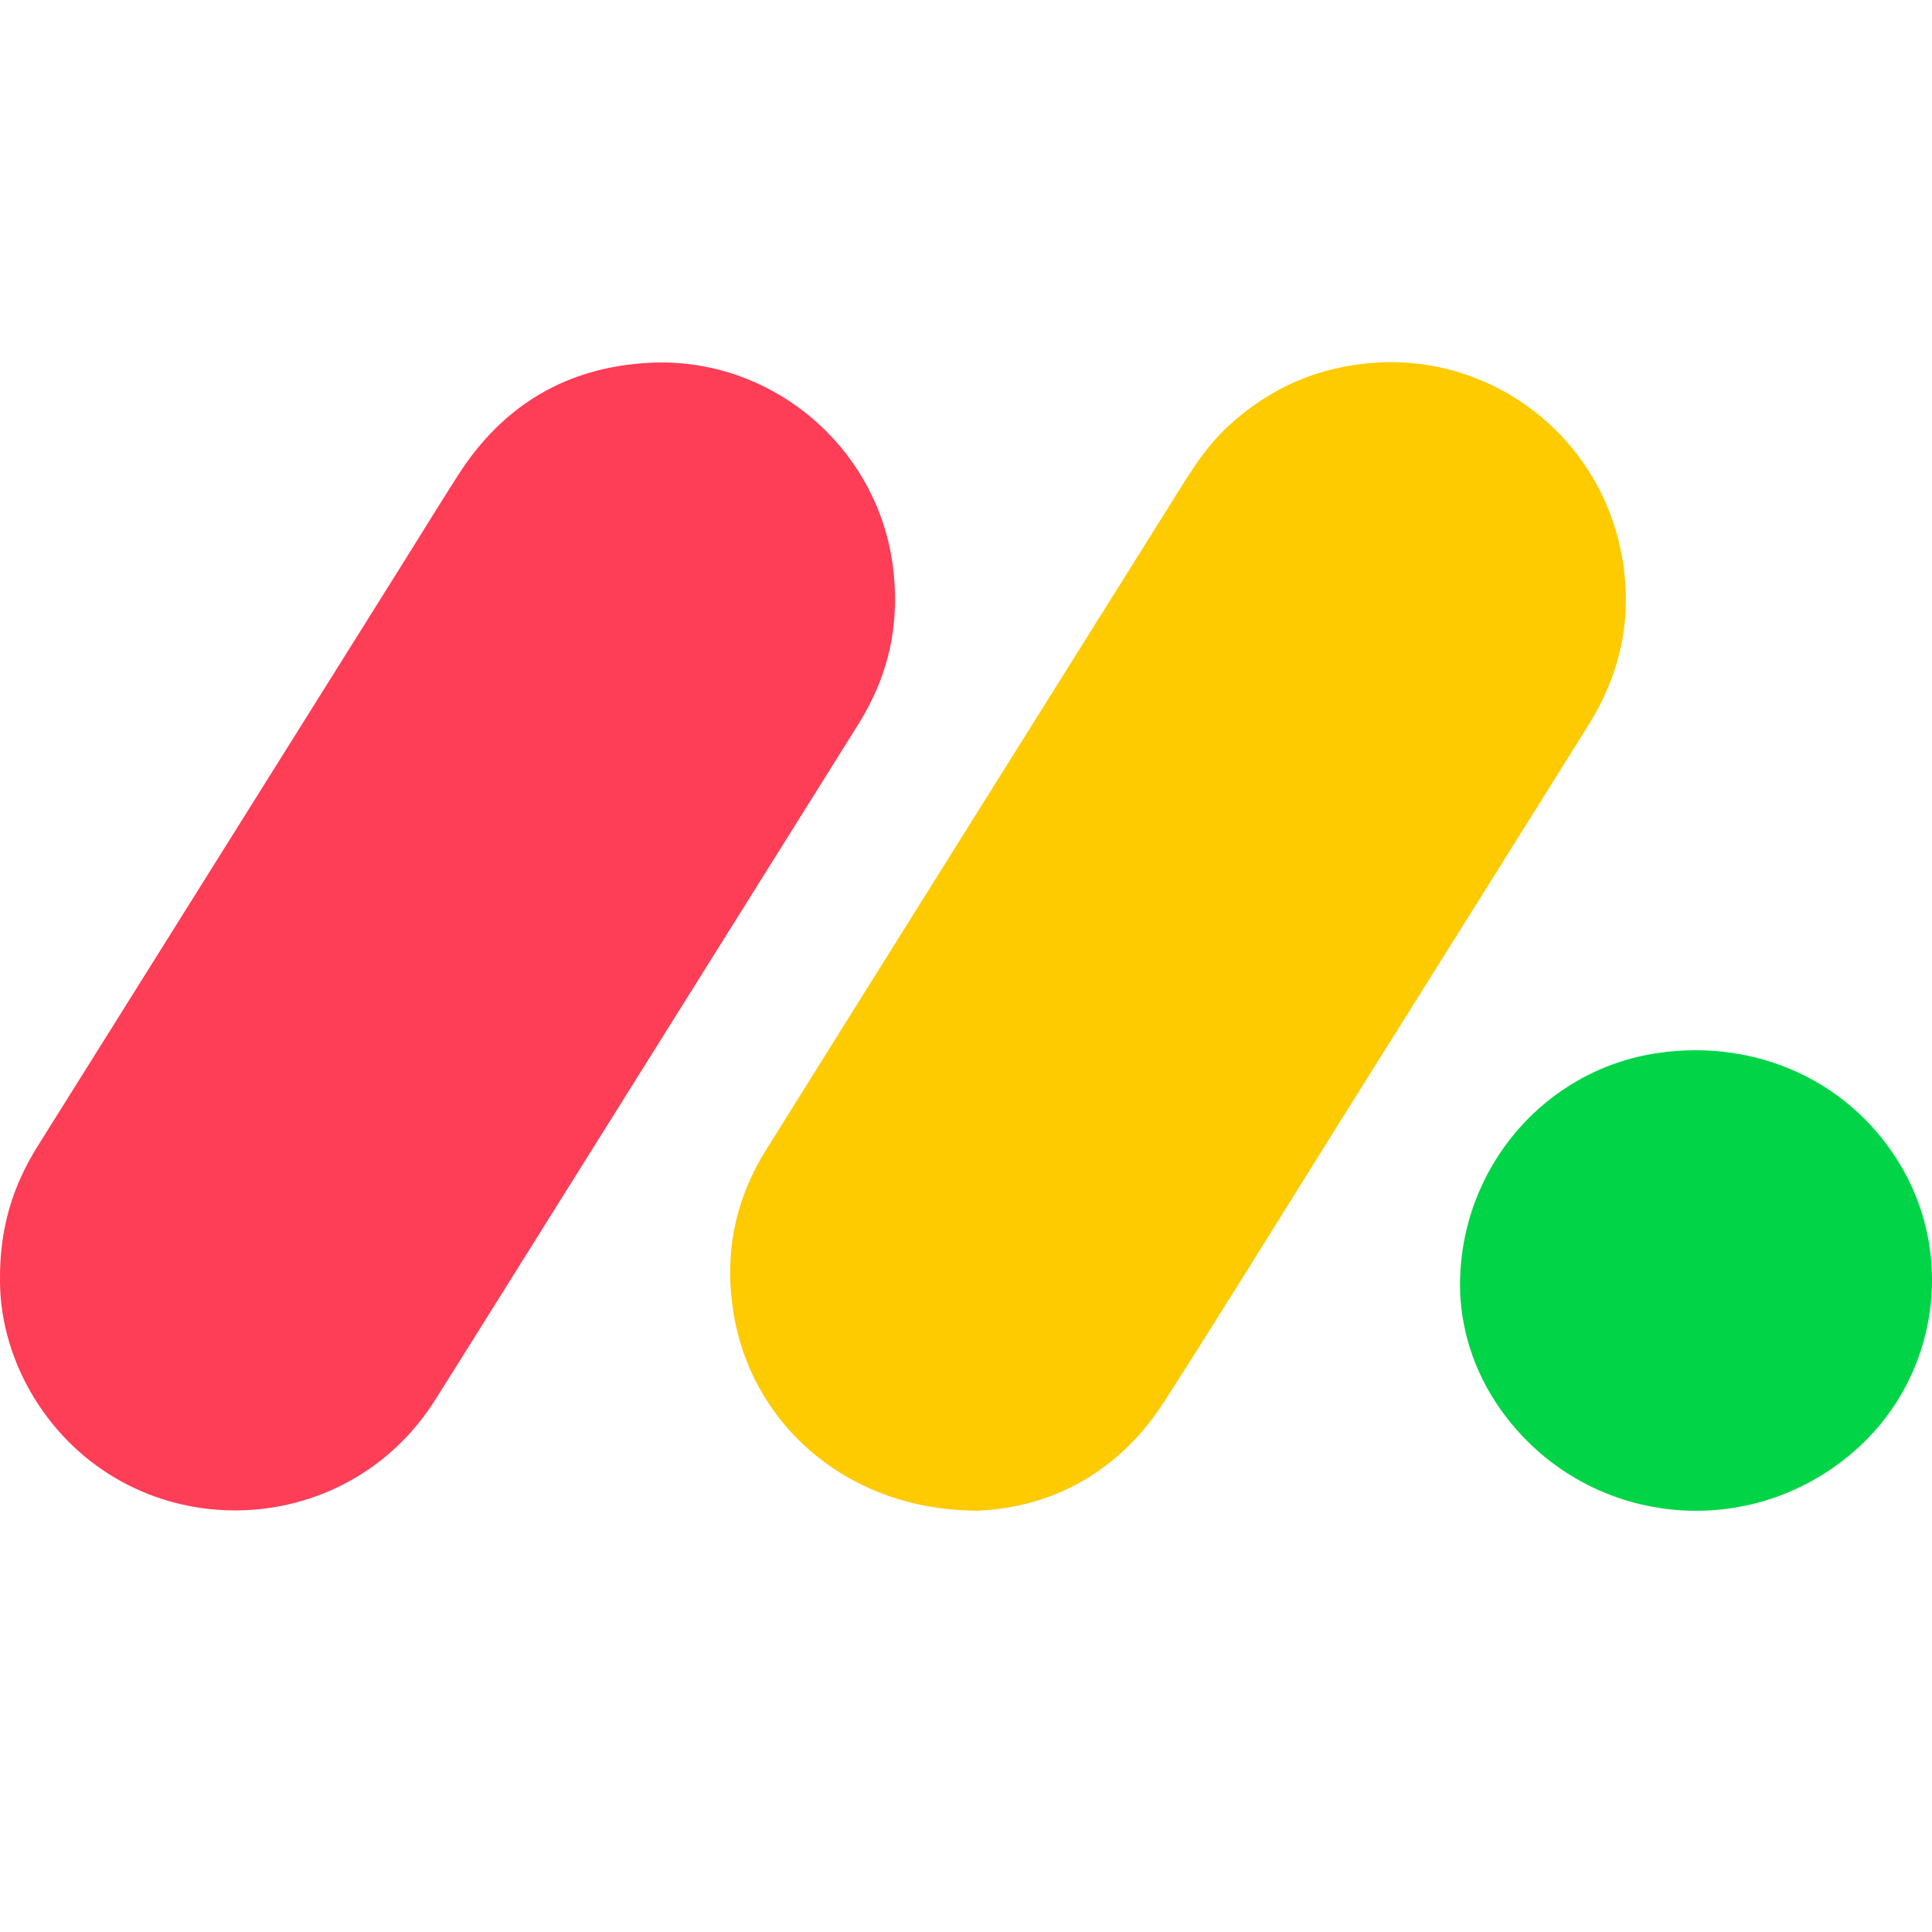 <svg width="32" height="32" viewBox="0 0 32 32" fill="none" xmlns="http://www.w3.org/2000/svg">
<g clip-path="url(#clip0)">
<path d="M16.198 25.021C14.07 25.026 12.427 23.612 12.141 21.695C11.997 20.747 12.18 19.862 12.685 19.052C14.922 15.471 17.164 11.896 19.406 8.318C19.682 7.878 19.945 7.427 20.333 7.068C21.034 6.417 21.862 6.06 22.818 6.005C24.721 5.898 26.45 7.198 26.844 9.112C27.057 10.146 26.87 11.112 26.312 12.005C24.948 14.19 23.578 16.372 22.208 18.557C21.237 20.109 20.276 21.667 19.289 23.208C18.526 24.398 17.404 24.971 16.198 25.021Z" fill="#FECA00"/>
<path d="M9.61511e-05 21.216C-0.01 20.331 0.219 19.628 0.628 18.977C2.622 15.794 4.617 12.609 6.612 9.427C6.938 8.909 7.255 8.388 7.586 7.872C8.331 6.708 9.391 6.075 10.776 6.008C12.75 5.914 14.498 7.362 14.781 9.323C14.919 10.279 14.735 11.169 14.221 11.989C12.466 14.794 10.708 17.599 8.951 20.406C8.372 21.328 7.797 22.253 7.216 23.174C5.701 25.591 2.211 25.64 0.638 23.268C0.216 22.63 9.61511e-05 21.898 9.61511e-05 21.216Z" fill="#FE3D57"/>
<path d="M24.182 21.286C24.185 19.336 25.591 17.716 27.453 17.442C29.133 17.195 30.708 17.942 31.518 19.367C32.37 20.867 32.07 22.781 30.802 23.956C29.028 25.596 26.247 25.312 24.851 23.341C24.401 22.703 24.185 21.984 24.182 21.286Z" fill="#01D547"/>
</g>
<defs>
<clipPath id="clip0">
<rect width="32" height="19.023" fill="white" transform="translate(0 6)"/>
</clipPath>
</defs>
</svg>
